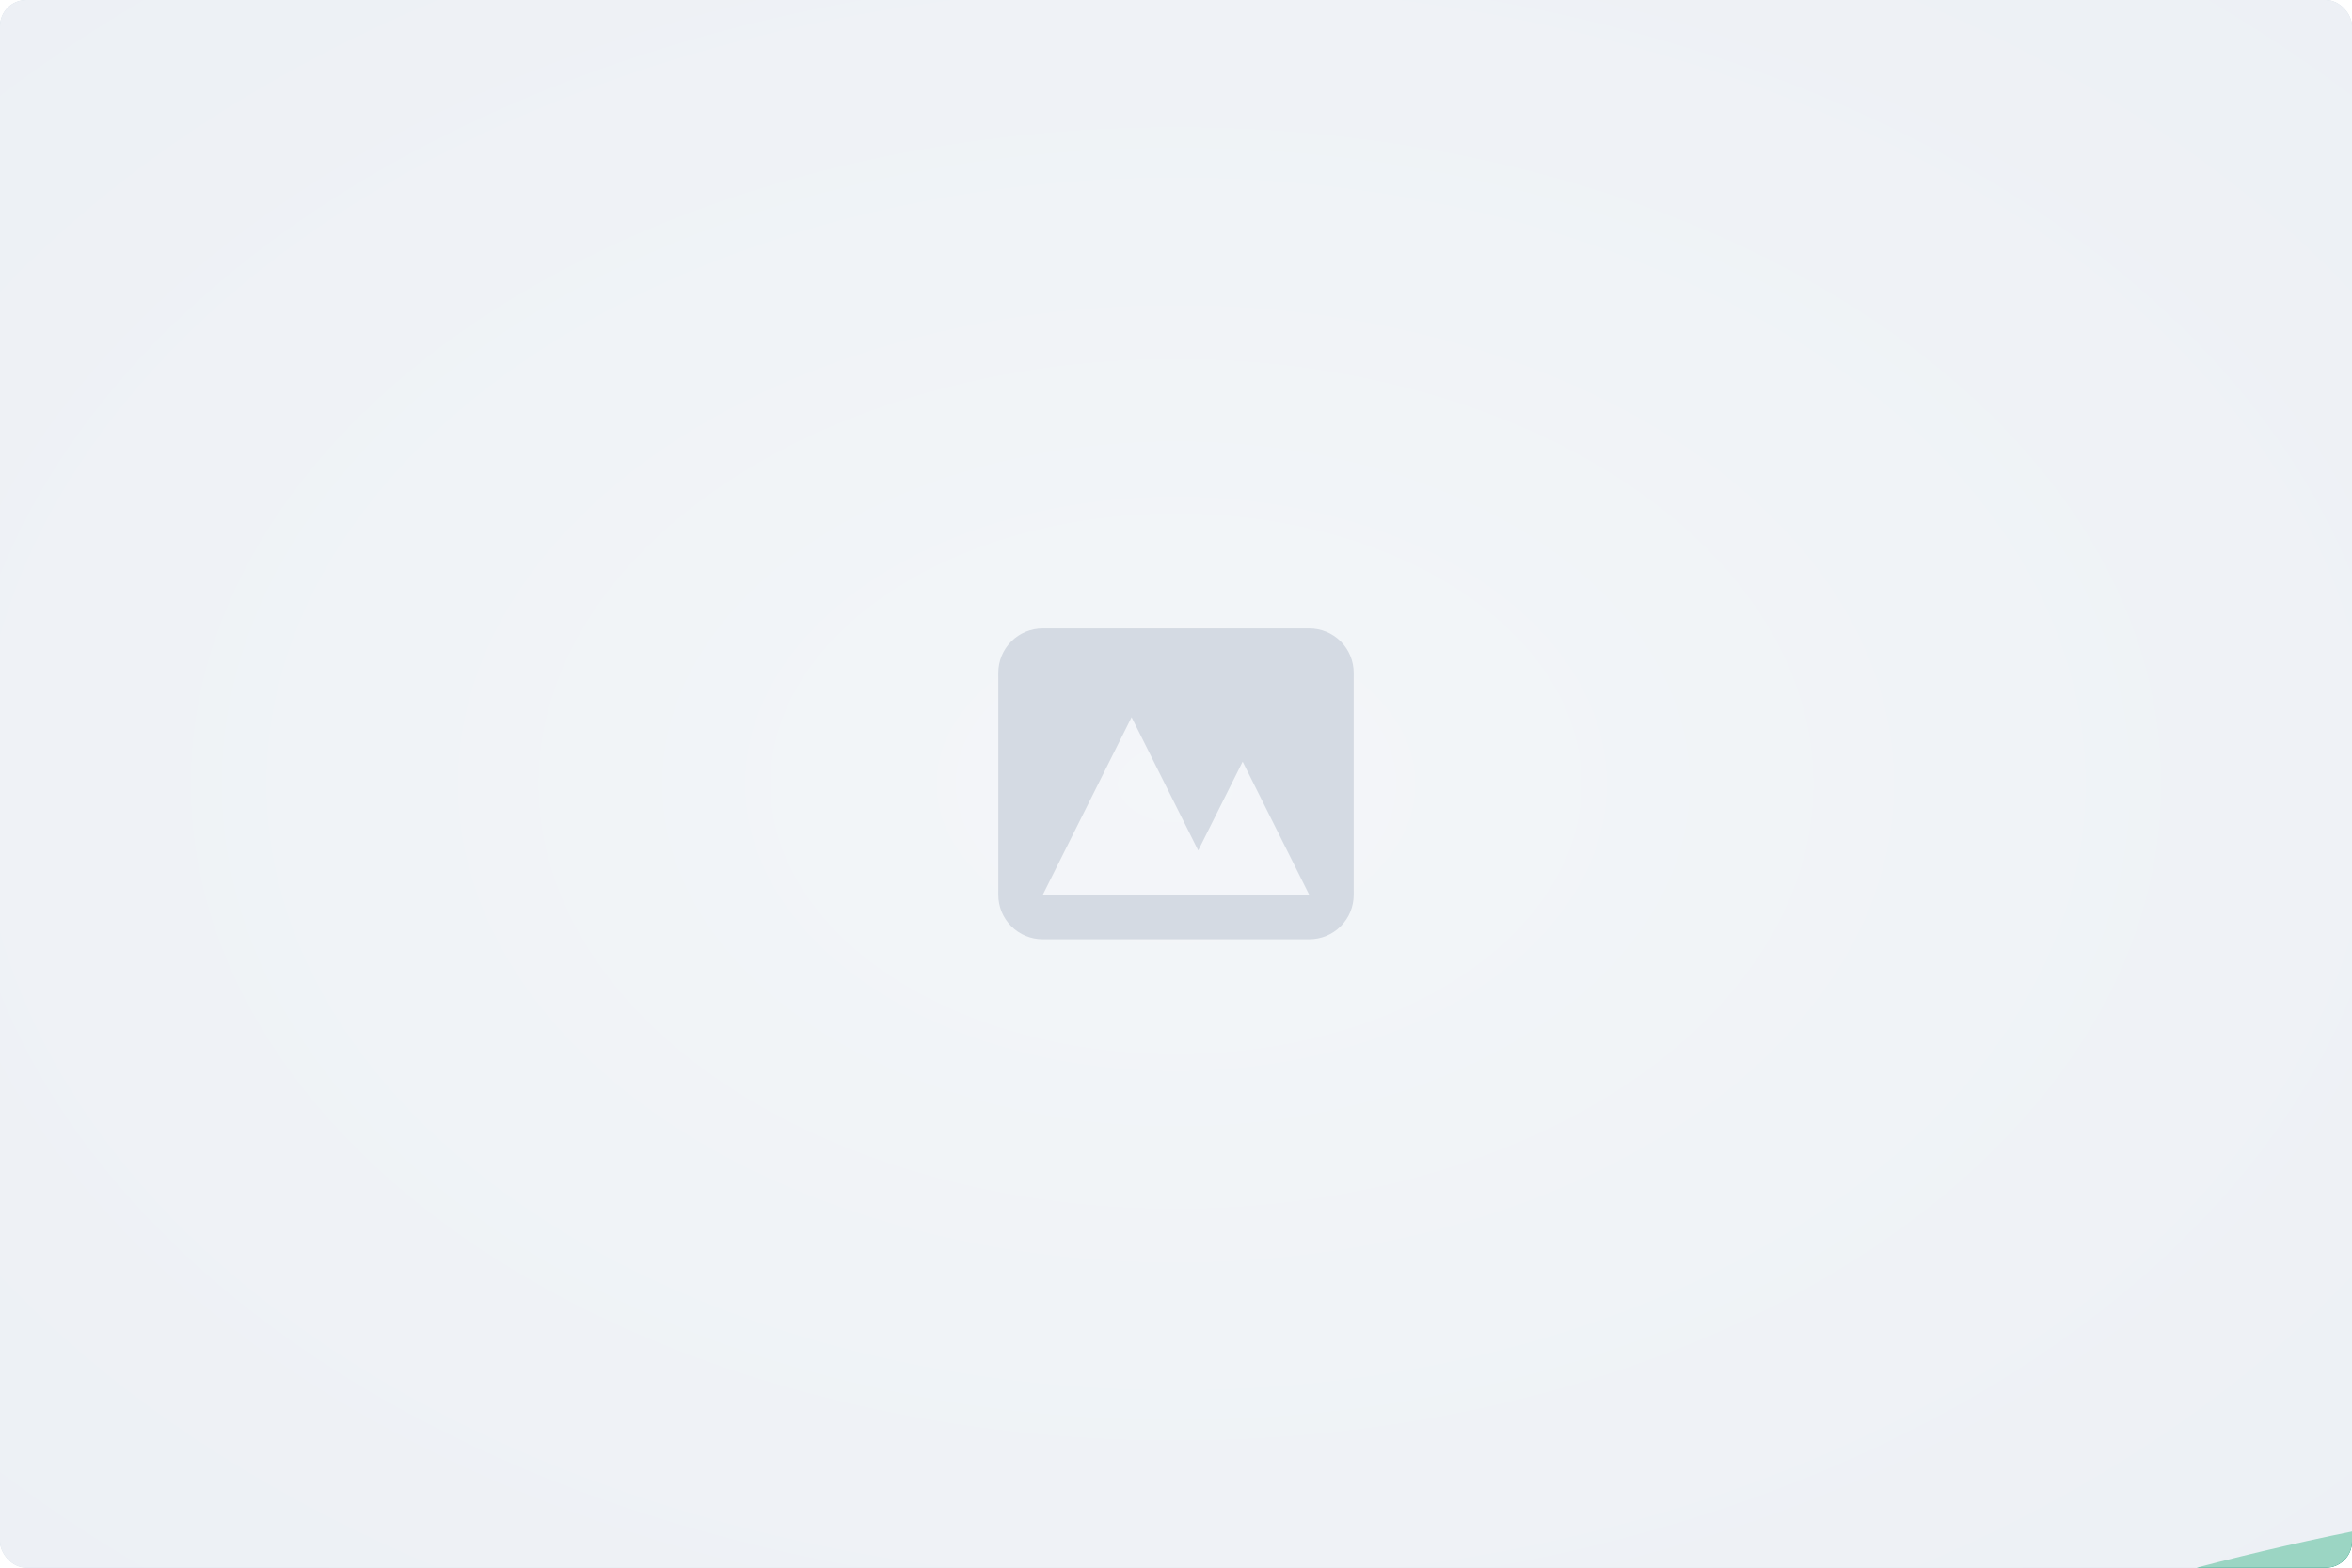 <svg width="720" height="480" viewBox="0 0 720 480" fill="none" xmlns="http://www.w3.org/2000/svg">
<g clip-path="url(#clip0_1_2)">
<rect width="720" height="480" rx="8" fill="url(#paint0_radial_1_2)"/>
<path fill-rule="evenodd" clip-rule="evenodd" d="M319.2 192.4C315.593 192.4 312.134 193.833 309.583 196.383C307.033 198.934 305.6 202.393 305.6 206V274C305.6 277.607 307.033 281.066 309.583 283.617C312.134 286.167 315.593 287.6 319.2 287.6H400.8C404.407 287.6 407.866 286.167 410.417 283.617C412.967 281.066 414.4 277.607 414.4 274V206C414.4 202.393 412.967 198.934 410.417 196.383C407.866 193.833 404.407 192.4 400.8 192.4H319.2ZM400.8 274H319.2L346.4 219.6L366.8 260.4L380.4 233.2L400.8 274Z" fill="#94A3B8"/>
<ellipse cx="888.5" cy="1345.5" rx="869.5" ry="893.5" fill="#059669"/>
<g filter="url(#filter0_b_1_2)">
<rect width="1920" height="1360" fill="white" fill-opacity="0.6"/>
</g>
</g>
<defs>
<filter id="filter0_b_1_2" x="-596" y="-596" width="3112" height="2552" filterUnits="userSpaceOnUse" color-interpolation-filters="sRGB">
<feFlood flood-opacity="0" result="BackgroundImageFix"/>
<feGaussianBlur in="BackgroundImage" stdDeviation="298"/>
<feComposite in2="SourceAlpha" operator="in" result="effect1_backgroundBlur_1_2"/>
<feBlend mode="normal" in="SourceGraphic" in2="effect1_backgroundBlur_1_2" result="shape"/>
</filter>
<radialGradient id="paint0_radial_1_2" cx="0" cy="0" r="1" gradientUnits="userSpaceOnUse" gradientTransform="translate(360 240) rotate(90) scale(452 678)">
<stop stop-color="#E2E8F0"/>
<stop offset="1" stop-color="#CBD5E1"/>
</radialGradient>
<clipPath id="clip0_1_2">
<rect width="720" height="480" rx="8" fill="white"/>
</clipPath>
</defs>
</svg>
